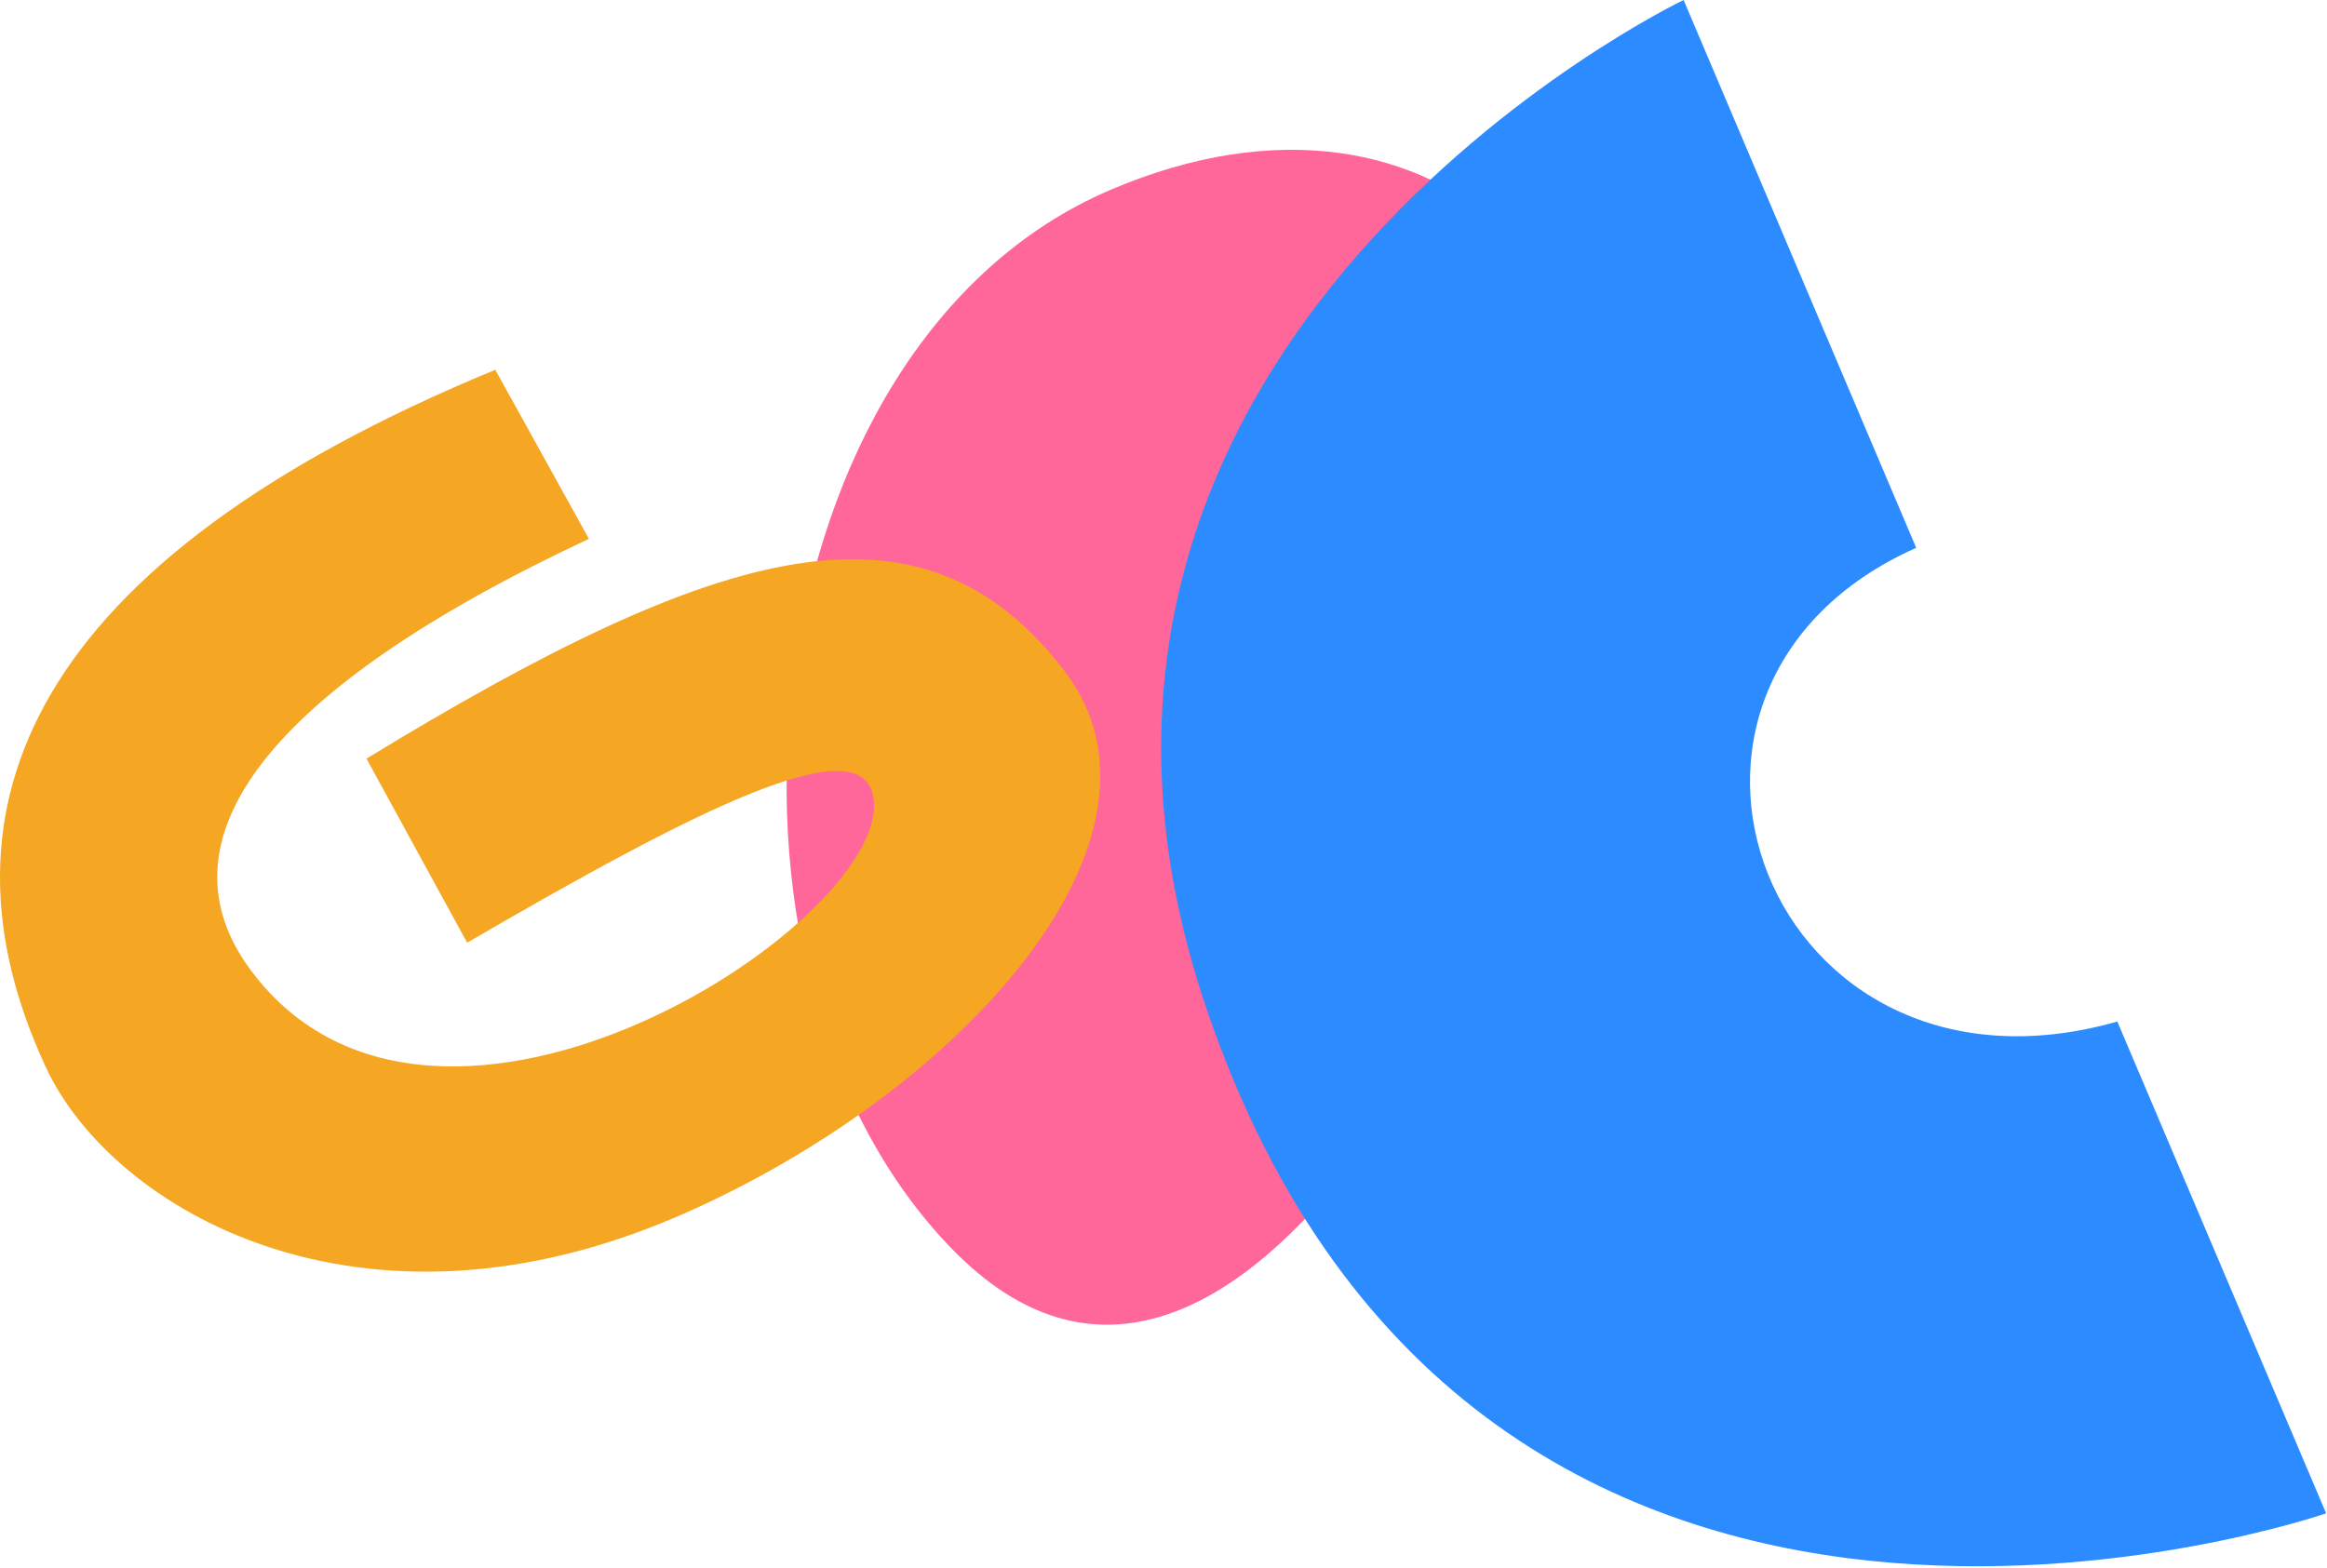 <svg xmlns="http://www.w3.org/2000/svg" width="497" height="335" viewBox="0 0 497 335"><g><g><path fill="#f69" d="M237.084 40.6c70.92-30.342 122.1 23.936 104.388 94.981-17.712 71.045-79.892 190.721-137.927 131.454-58.036-59.268-43.715-193.381 33.54-226.434"/></g><g><path fill="#2c8cff" d="M409.262 117.036c-66.762 29.706-31.933 122.504 42.956 101.2l44.596 105.061S316 386.041 257.84 215.955C208.701 72.251 359.583 0 359.583 0z"/></g><g><path fill="#f5a623" d="M125.775 115.115L105.784 79c-99.2 40.93-121.64 93.673-96.04 148.892 14.237 30.71 67.473 61.405 135.584 31.701C205.615 233.3 254.29 178.7 227.406 143.425c-30.3-39.753-73.27-27.625-149.133 18.643l21.5 39.32c48.759-28.387 83.179-45.718 86.616-31.747 6.313 25.661-92.826 91.368-132.82 37.642-20.634-27.72 3.186-59.864 72.206-92.168"/></g></g></svg>